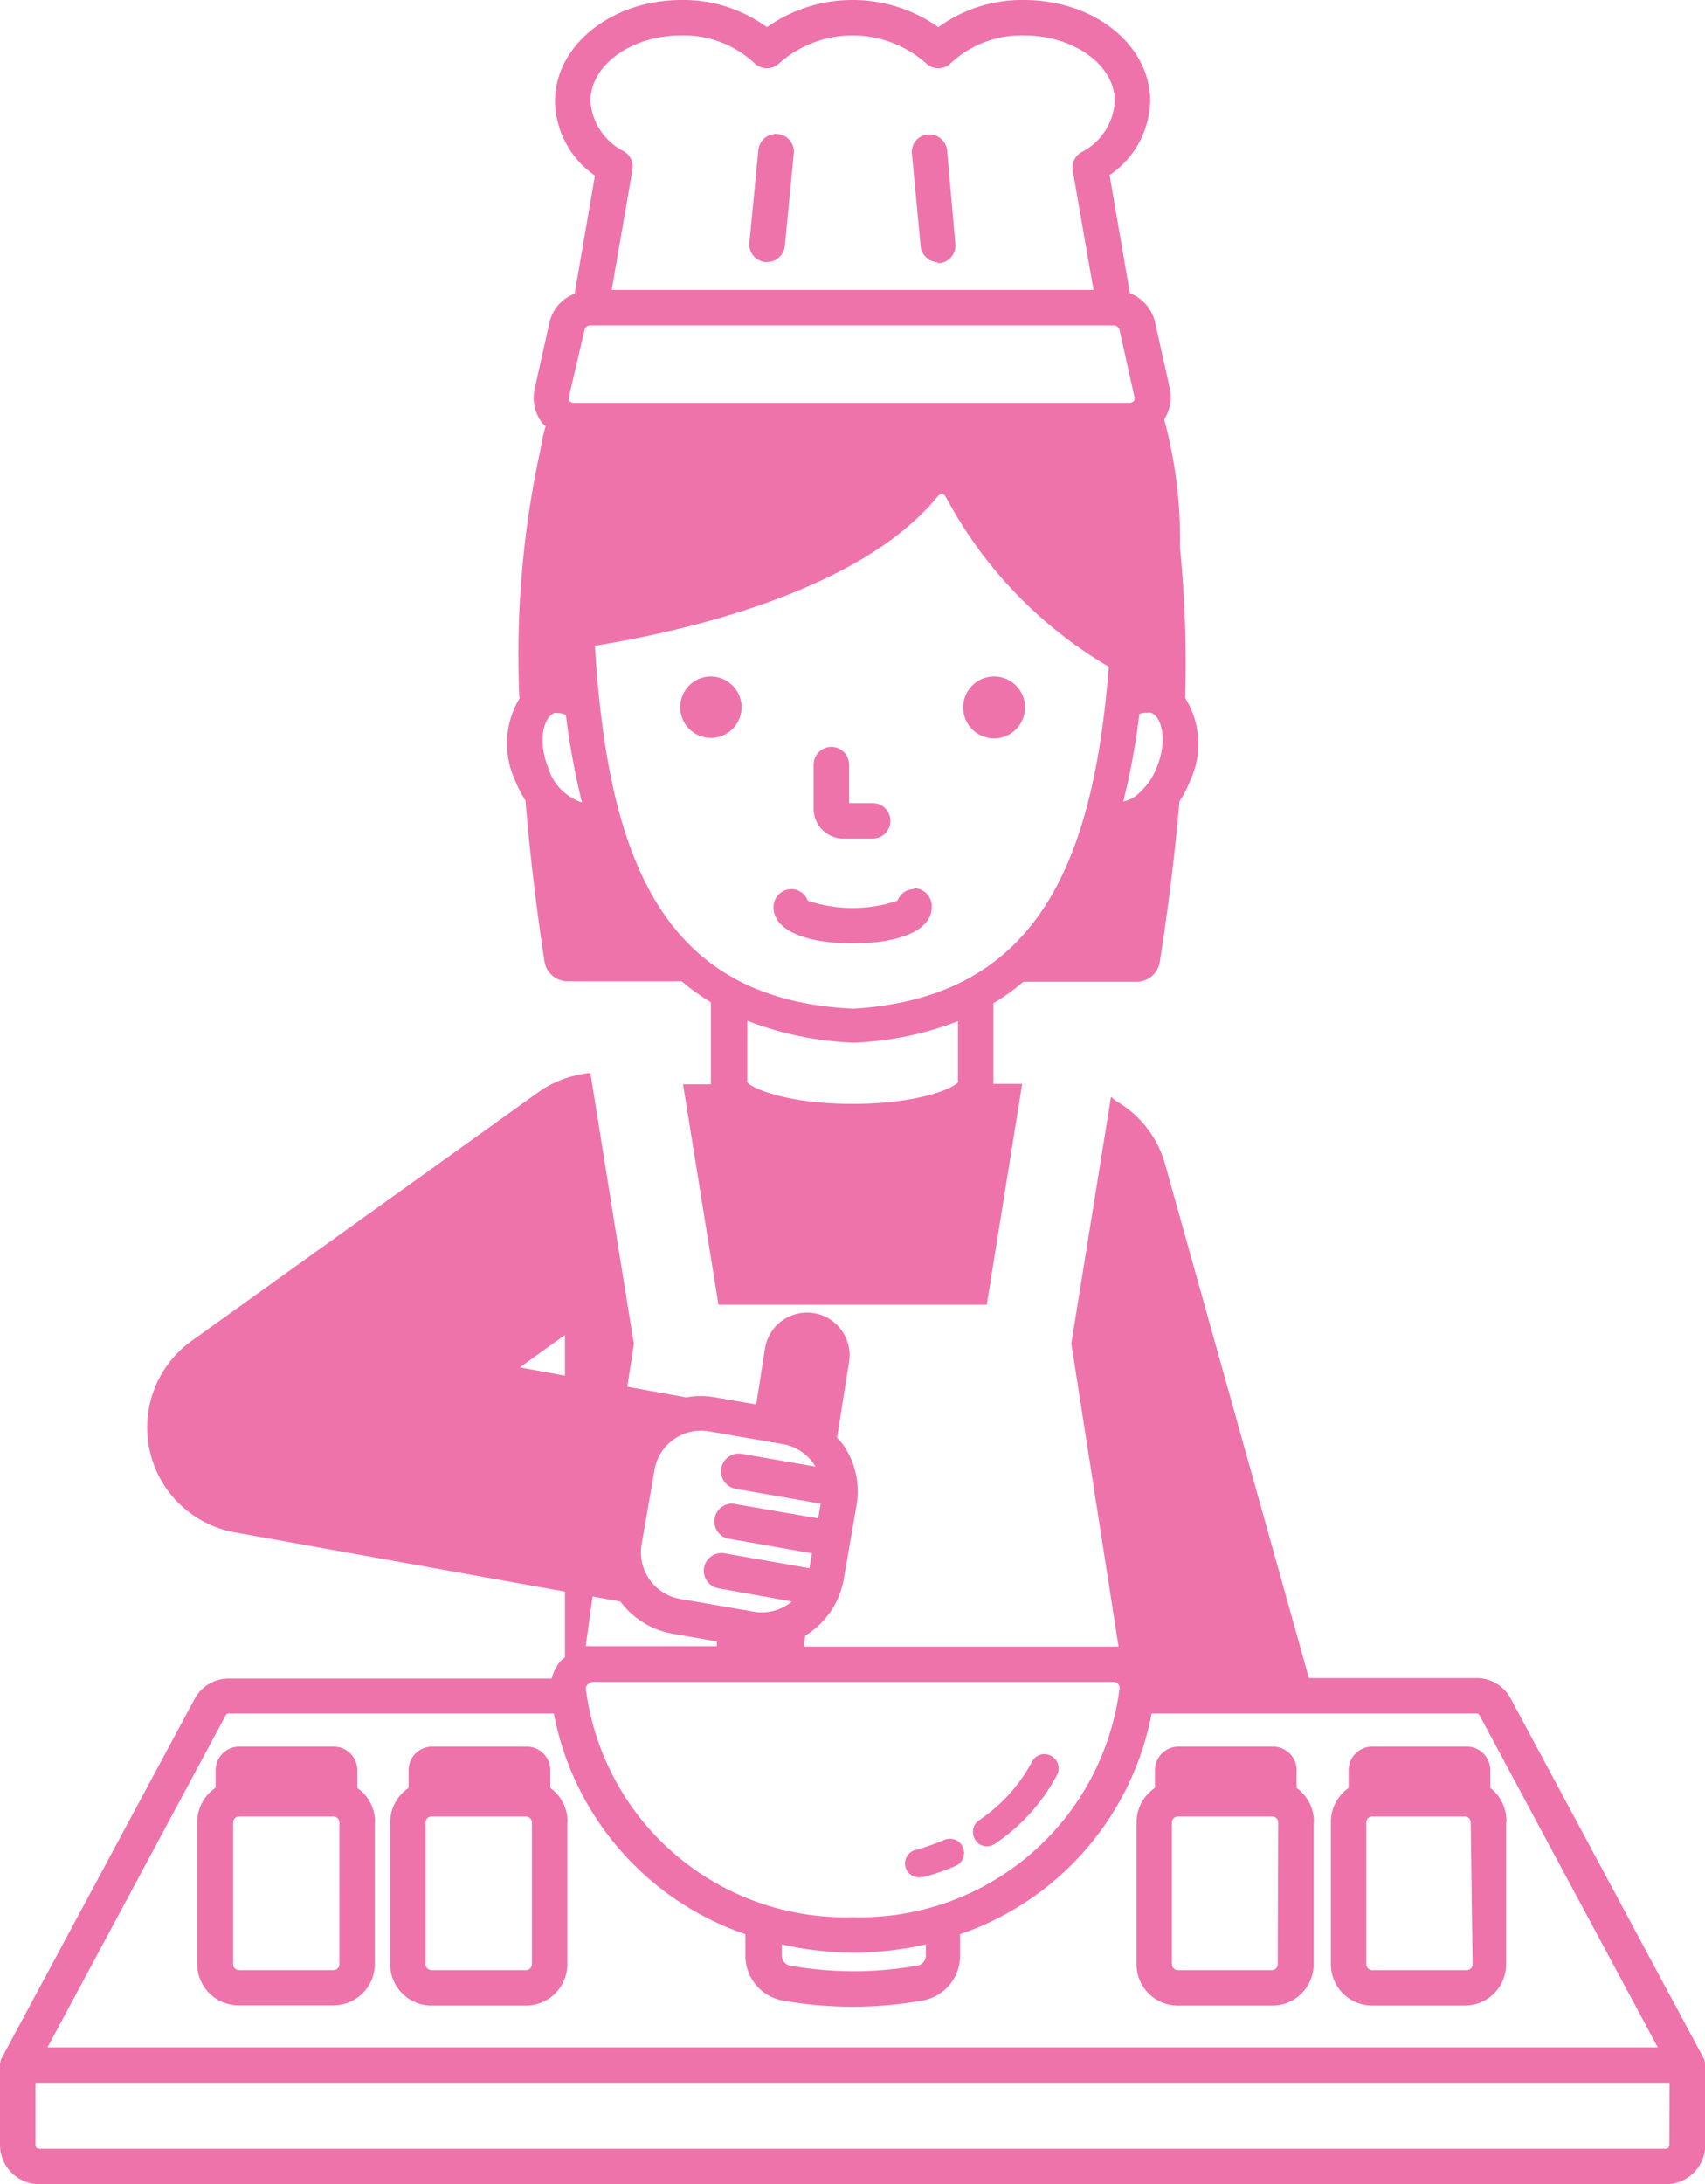 <svg id="Capa_1" data-name="Capa 1" xmlns="http://www.w3.org/2000/svg" viewBox="0 0 72.19 92.44"><defs><style>.cls-1{fill:#ef73ab;}</style></defs><title>cook</title><path class="cls-1" d="M45.3,33.71a1.3,1.3,0,1,1-1.3-1.3A1.31,1.31,0,0,1,45.3,33.71ZM56,32.41a1.31,1.31,0,1,0,1.3,1.3A1.31,1.31,0,0,0,56,32.41Zm-3.4,9a.74.74,0,0,0-.7.49,6,6,0,0,1-3.8,0,.74.74,0,0,0-.7-.49.76.76,0,0,0-.75.75c0,1.14,1.73,1.55,3.35,1.55s3.35-.41,3.35-1.55A.76.76,0,0,0,52.6,41.37Zm1-26.49h.07a.75.75,0,0,0,.68-.82L54,10.14a.76.76,0,0,0-.82-.67.74.74,0,0,0-.67.81l.37,3.92A.76.76,0,0,0,53.62,14.88ZM49.67,39.27h1.18a.75.75,0,0,0,0-1.5h-1V36.14a.75.75,0,0,0-1.5,0V38A1.26,1.26,0,0,0,49.67,39.27Zm28,41.64v6a1.75,1.75,0,0,1-1.75,1.75H72a1.75,1.75,0,0,1-1.75-1.75v-6A1.76,1.76,0,0,1,71,79.45s0-.09,0-.14V78.7a1,1,0,0,1,1-1h4a1,1,0,0,1,1,1v.61a.7.7,0,0,1,0,.14A1.76,1.76,0,0,1,77.68,80.91Zm-1.5,0a.25.25,0,0,0-.25-.25H72a.25.25,0,0,0-.25.25v6a.25.25,0,0,0,.25.25h4a.25.25,0,0,0,.25-.25Zm-6.65,0v6a1.75,1.75,0,0,1-1.75,1.75h-4a1.75,1.75,0,0,1-1.75-1.75v-6a1.76,1.76,0,0,1,.78-1.46s0-.09,0-.14V78.7a1,1,0,0,1,1-1h4a1,1,0,0,1,1,1v.61a.7.7,0,0,1,0,.14A1.76,1.76,0,0,1,69.53,80.91Zm-1.5,0a.25.25,0,0,0-.25-.25h-4a.25.25,0,0,0-.25.25v6a.25.25,0,0,0,.25.25h4A.25.25,0,0,0,68,86.9Zm-38.25,0v6A1.75,1.75,0,0,1,28,88.65h-4a1.75,1.75,0,0,1-1.75-1.75v-6a1.76,1.76,0,0,1,.78-1.46.7.7,0,0,1,0-.14V78.7a1,1,0,0,1,1-1h4a1,1,0,0,1,1,1v.61s0,.09,0,.14A1.76,1.76,0,0,1,29.78,80.91Zm-1.5,0a.25.25,0,0,0-.25-.25h-4a.25.25,0,0,0-.25.25v6a.25.25,0,0,0,.25.25h4a.25.25,0,0,0,.25-.25Zm9.65,0v6a1.75,1.75,0,0,1-1.75,1.75h-4a1.75,1.75,0,0,1-1.75-1.75v-6a1.76,1.76,0,0,1,.78-1.46.7.7,0,0,1,0-.14V78.7a1,1,0,0,1,1-1h4a1,1,0,0,1,1,1v.61s0,.09,0,.14A1.76,1.76,0,0,1,37.93,80.91Zm-1.5,0a.25.25,0,0,0-.25-.25h-4a.25.25,0,0,0-.25.25v6a.25.25,0,0,0,.25.25h4a.25.25,0,0,0,.25-.25ZM86.1,91.18l0,3.39a1.66,1.66,0,0,1-1.66,1.65H15.56a1.67,1.67,0,0,1-1.66-1.66V91.18a.74.74,0,0,1,.09-.33v0l8.15-15.17a1.64,1.64,0,0,1,1.44-.86H37.26a1.84,1.84,0,0,1,.39-.76l.17-.14V71.14l-14-2.51A4.51,4.51,0,0,1,22,60.54L36.7,50a4.54,4.54,0,0,1,2.21-.81v.08l1.47,9.17.36,2.22-.28,1.81,2.5.45a3.38,3.38,0,0,1,1.23,0l1.73.3.37-2.37a1.8,1.8,0,0,1,3.56.57l-.51,3.21a3.08,3.08,0,0,1,.24.27,3.44,3.44,0,0,1,.58,2.62l-.54,3.12A3.51,3.51,0,0,1,48,73l-.07.47H61.05a1.52,1.52,0,0,1,.21,0l-2-12.83L60.94,50.2l.2.17a4.47,4.47,0,0,1,2.09,2.68L69.32,74.8h7.1a1.63,1.63,0,0,1,1.44.86L86,90.83v0A.74.74,0,0,1,86.1,91.18ZM42.7,71.45l3.12.54a2,2,0,0,0,1.61-.43L44.32,71a.75.75,0,1,1,.26-1.48l3.59.63.11-.63-3.59-.63a.75.75,0,0,1,.25-1.47l3.6.62.11-.62-3.6-.63a.75.75,0,1,1,.26-1.48l3.12.54-.08-.12a2,2,0,0,0-1.29-.83l-3.13-.54A2,2,0,0,0,41.61,66l-.54,3.12A2,2,0,0,0,42.7,71.45Zm-4,2a1.52,1.52,0,0,1,.21,0h5.34l0-.2-1.89-.33a3.5,3.5,0,0,1-2.19-1.36l-1.18-.21Zm0,1.76A11.07,11.07,0,0,0,50,84.92a11.07,11.07,0,0,0,11.3-9.67.25.25,0,0,0-.06-.2.26.26,0,0,0-.19-.09H39a.28.28,0,0,0-.19.09A.25.25,0,0,0,38.7,75.25ZM50,86.42a13.82,13.82,0,0,1-3-.35v.51a.44.44,0,0,0,.31.38,15.29,15.29,0,0,0,5.48,0,.44.44,0,0,0,.31-.38v-.51A13.91,13.91,0,0,1,50,86.42ZM37.82,62V60.28l-1.91,1.37ZM15.91,90.43H84.09L76.54,76.37a.14.14,0,0,0-.12-.07H62.66a12.3,12.3,0,0,1-8.11,9.34v.94A1.93,1.93,0,0,1,53,88.44a16.91,16.91,0,0,1-6,0,1.93,1.93,0,0,1-1.54-1.86v-.94a12.3,12.3,0,0,1-8.11-9.34H23.58a.14.14,0,0,0-.12.07Zm68.68,1.5H15.4v2.63a.16.16,0,0,0,.16.16H84.42a.16.16,0,0,0,.16-.16Zm-31.7-8.72a.41.41,0,0,0,.16,0,9.67,9.67,0,0,0,1.31-.46.6.6,0,1,0-.48-1.1,11.2,11.2,0,0,1-1.15.41.59.59,0,0,0,.16,1.17Zm-17-49.91a40.86,40.86,0,0,1,.89-10.48c.06-.35.13-.69.22-1l-.12-.11a1.75,1.75,0,0,1-.34-1.48l.62-2.78a1.71,1.71,0,0,1,1.07-1.24l.86-5A3.9,3.9,0,0,1,37.4,8.06c0-2.36,2.4-4.28,5.35-4.28a6,6,0,0,1,3.62,1.15,6.3,6.3,0,0,1,7.26,0,6,6,0,0,1,3.62-1.15c3,0,5.35,1.92,5.35,4.28a3.9,3.9,0,0,1-1.72,3.13l.86,5a1.74,1.74,0,0,1,1.07,1.25l.62,2.78a1.72,1.72,0,0,1-.24,1.31,19.2,19.2,0,0,1,.67,5.42,49.57,49.57,0,0,1,.22,6.37,3.66,3.66,0,0,1,.22,3.48,4.68,4.68,0,0,1-.46.89c-.18,2.08-.45,4.35-.84,6.84a1,1,0,0,1-.94.8H57.23a8.88,8.88,0,0,1-1.27.91v3.41h1.22L55.68,59H44.32l-1.5-9.33H44V46.2a10,10,0,0,1-1.24-.89H37.9a1,1,0,0,1-.94-.8c-.38-2.5-.64-4.77-.81-6.85a5.1,5.1,0,0,1-.45-.87A3.71,3.71,0,0,1,35.92,33.3ZM54.46,47a13.74,13.74,0,0,1-4.42.91,13.91,13.91,0,0,1-4.5-.93v2.61c.26.29,1.78.91,4.46.91s4.2-.62,4.46-.91Zm6.39-15a18.3,18.3,0,0,1-6.92-7.22.19.19,0,0,0-.32,0c-3.35,4.11-11,5.76-14.52,6.33.56,9.28,3,15,10.95,15.36C57.61,46,60.18,40.67,60.85,31.94ZM62.14,34a29.62,29.62,0,0,1-.68,3.7,1.28,1.28,0,0,0,.51-.22,2.86,2.86,0,0,0,.93-1.28c.42-1.07.21-2.07-.26-2.25a.47.47,0,0,0-.17,0A.73.73,0,0,0,62.14,34ZM40.33,10.19a.76.76,0,0,1,.35.77l-.88,5.09H60.2L59.32,11a.76.76,0,0,1,.35-.77A2.58,2.58,0,0,0,61.1,8.06c0-1.53-1.73-2.78-3.85-2.78a4.38,4.38,0,0,0-3.09,1.17.75.75,0,0,1-1.06,0,4.69,4.69,0,0,0-6.2,0,.75.75,0,0,1-1.06,0,4.38,4.38,0,0,0-3.09-1.17c-2.12,0-3.85,1.25-3.85,2.78A2.58,2.58,0,0,0,40.33,10.19ZM38,20.53a.3.3,0,0,0,0,.21.27.27,0,0,0,.2.09H61.72a.27.27,0,0,0,.2-.09.3.3,0,0,0,0-.21l-.62-2.79a.26.26,0,0,0-.25-.19H38.9a.26.26,0,0,0-.25.19ZM37.1,36.24a2.22,2.22,0,0,0,1.44,1.5,31.56,31.56,0,0,1-.68-3.7.73.73,0,0,0-.33-.08.47.47,0,0,0-.17,0C36.89,34.17,36.68,35.17,37.1,36.24Zm9.21-21.37h.07a.76.76,0,0,0,.75-.68l.38-3.92a.75.75,0,0,0-1.5-.14l-.38,3.91A.75.75,0,0,0,46.31,14.87Zm9.38,67.05a.6.6,0,0,0,.34-.11,8,8,0,0,0,2.63-2.92.6.6,0,0,0-.26-.8.59.59,0,0,0-.81.26,6.9,6.9,0,0,1-2.24,2.47.61.61,0,0,0-.15.84A.58.58,0,0,0,55.69,81.92Z" transform="translate(-13.9 -3.78)"/></svg>